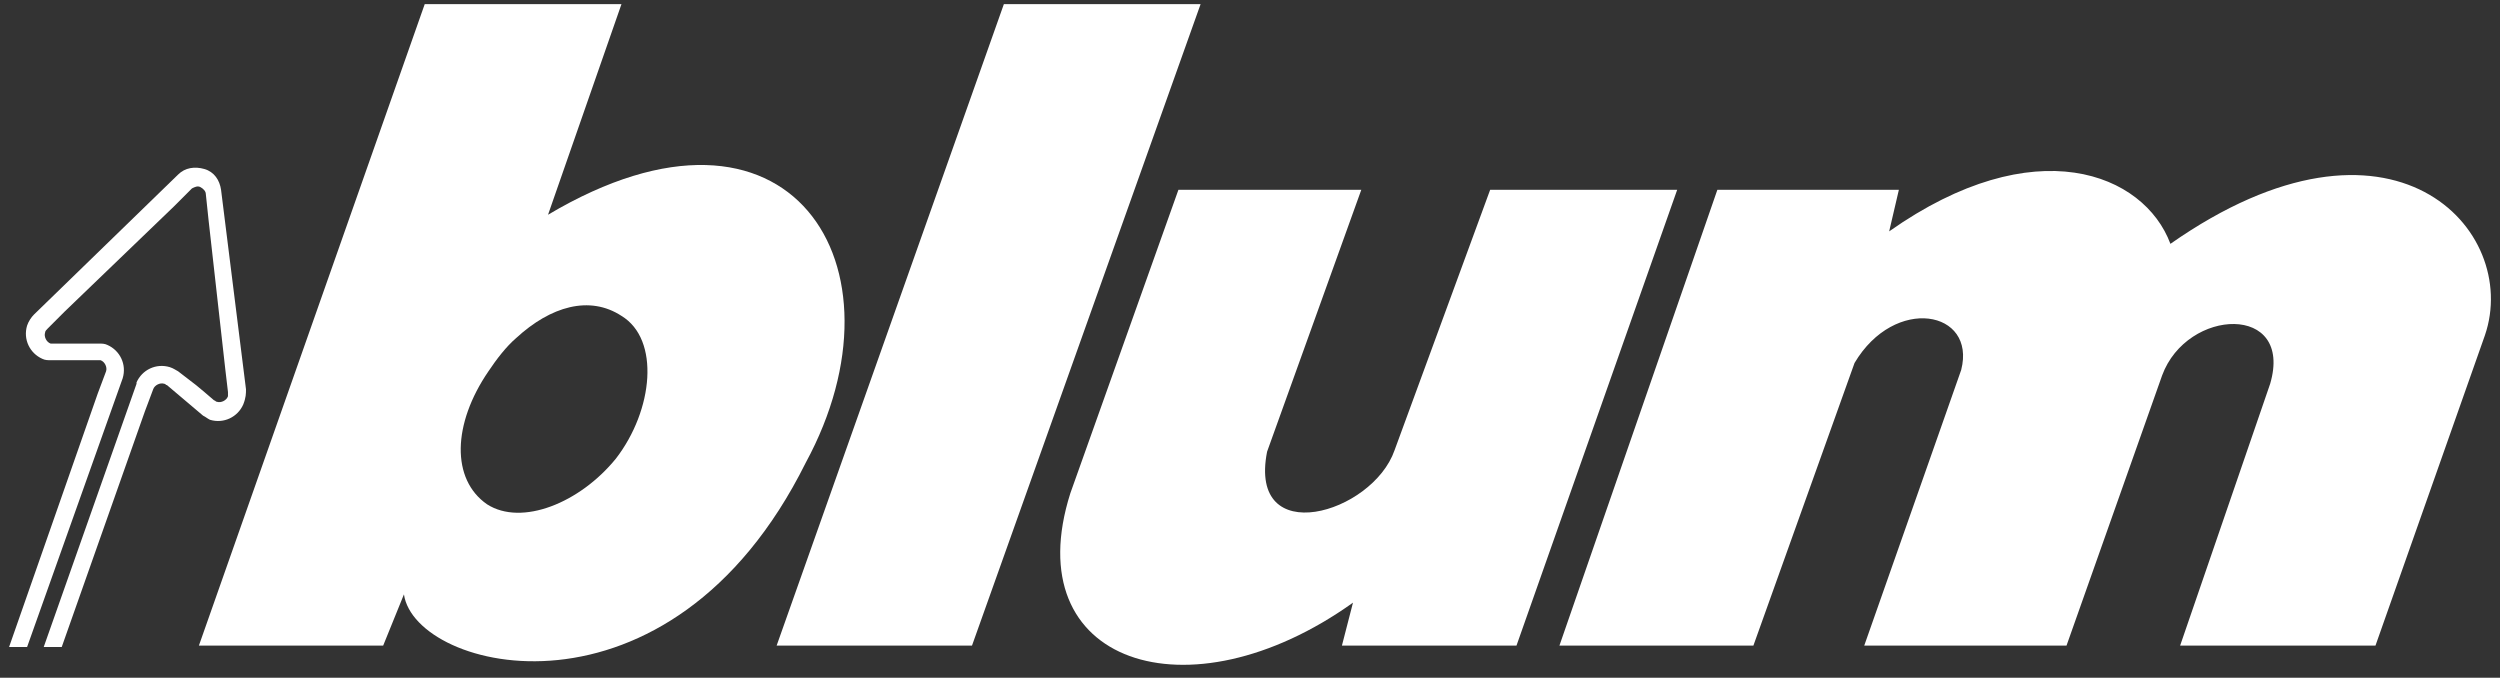<svg width="166" height="45" viewBox="0 0 166 45" fill="none" xmlns="http://www.w3.org/2000/svg">
<rect x="0" y="0" width="166" height="45" fill="#333333" stroke="none"/>
<path d="M16.334 25.85L14.678 12.603C14.586 11.959 14.218 11.407 13.574 11.223C12.93 11.039 12.286 11.131 11.826 11.591L2.259 20.883C2.075 21.067 1.891 21.343 1.799 21.618C1.523 22.538 1.983 23.458 2.811 23.826C2.995 23.918 3.179 23.918 3.363 23.918H4.927H6.491C6.583 23.918 6.583 23.918 6.675 23.918C6.951 24.01 7.135 24.378 7.043 24.654L6.491 26.126L0.603 42.961H1.799L8.147 25.114C8.423 24.194 7.963 23.274 7.135 22.906C6.951 22.814 6.767 22.814 6.583 22.814H5.111H4.375H3.547C3.455 22.814 3.455 22.814 3.363 22.814C3.087 22.722 2.903 22.354 2.995 22.078C2.995 21.986 3.087 21.894 3.179 21.802L4.283 20.698L11.55 13.707L12.746 12.511C12.93 12.419 13.114 12.327 13.298 12.419C13.482 12.511 13.666 12.695 13.666 12.879L13.85 14.627L14.954 24.47L15.138 26.034C15.138 26.126 15.138 26.218 15.138 26.31C15.046 26.586 14.678 26.77 14.402 26.678C14.31 26.678 14.31 26.586 14.218 26.586L13.574 26.034L13.022 25.574L11.826 24.654C11.642 24.562 11.55 24.47 11.274 24.378C10.354 24.102 9.434 24.562 9.066 25.39C9.066 25.39 9.066 25.39 9.066 25.482L2.903 42.961H4.099L9.618 27.322L10.17 25.85C10.262 25.574 10.63 25.39 10.906 25.482C10.998 25.482 10.998 25.574 11.09 25.574L12.286 26.586L13.482 27.598C13.666 27.69 13.758 27.782 13.942 27.874C14.862 28.15 15.782 27.69 16.15 26.862C16.334 26.402 16.334 26.126 16.334 25.85Z" fill="white"/>
<path d="M51.568 42.869H64.54L79.719 0.276H66.656L51.568 42.869Z" fill="white"/>
<path d="M103.546 42.869H116.425L123.141 24.102C125.809 19.595 131.236 20.607 130.224 24.562L123.785 42.869H137.216L143.564 24.93C145.22 20.422 152.303 20.146 150.739 25.482L144.76 42.869H157.731L164.999 22.262C167.391 15.271 158.835 5.887 144.116 16.191C142.368 11.499 135.1 8.555 125.441 15.363L126.085 12.603H114.033L103.546 42.869Z" fill="white"/>
<path d="M90.39 12.603H78.247L71.071 32.75C67.484 44.065 78.891 47.837 89.838 40.017L89.103 42.869H100.694L111.365 12.603H98.946L92.598 29.898C91.126 34.13 82.847 36.522 84.135 29.99L90.39 12.603Z" fill="white"/>
<path d="M36.389 14.259L41.265 0.276H28.201L13.206 42.869H25.442L26.822 39.466C27.558 44.617 44.485 48.849 53.5 30.726C60.584 17.663 52.488 4.691 36.389 14.259ZM40.897 30.45C38.505 33.394 34.641 34.958 32.341 33.486C29.949 31.83 30.041 28.15 32.433 24.654C32.985 23.826 33.629 22.998 34.273 22.446C36.573 20.331 39.149 19.595 41.265 20.974C43.841 22.538 43.381 27.23 40.897 30.45Z" fill="white"/>
</svg>
